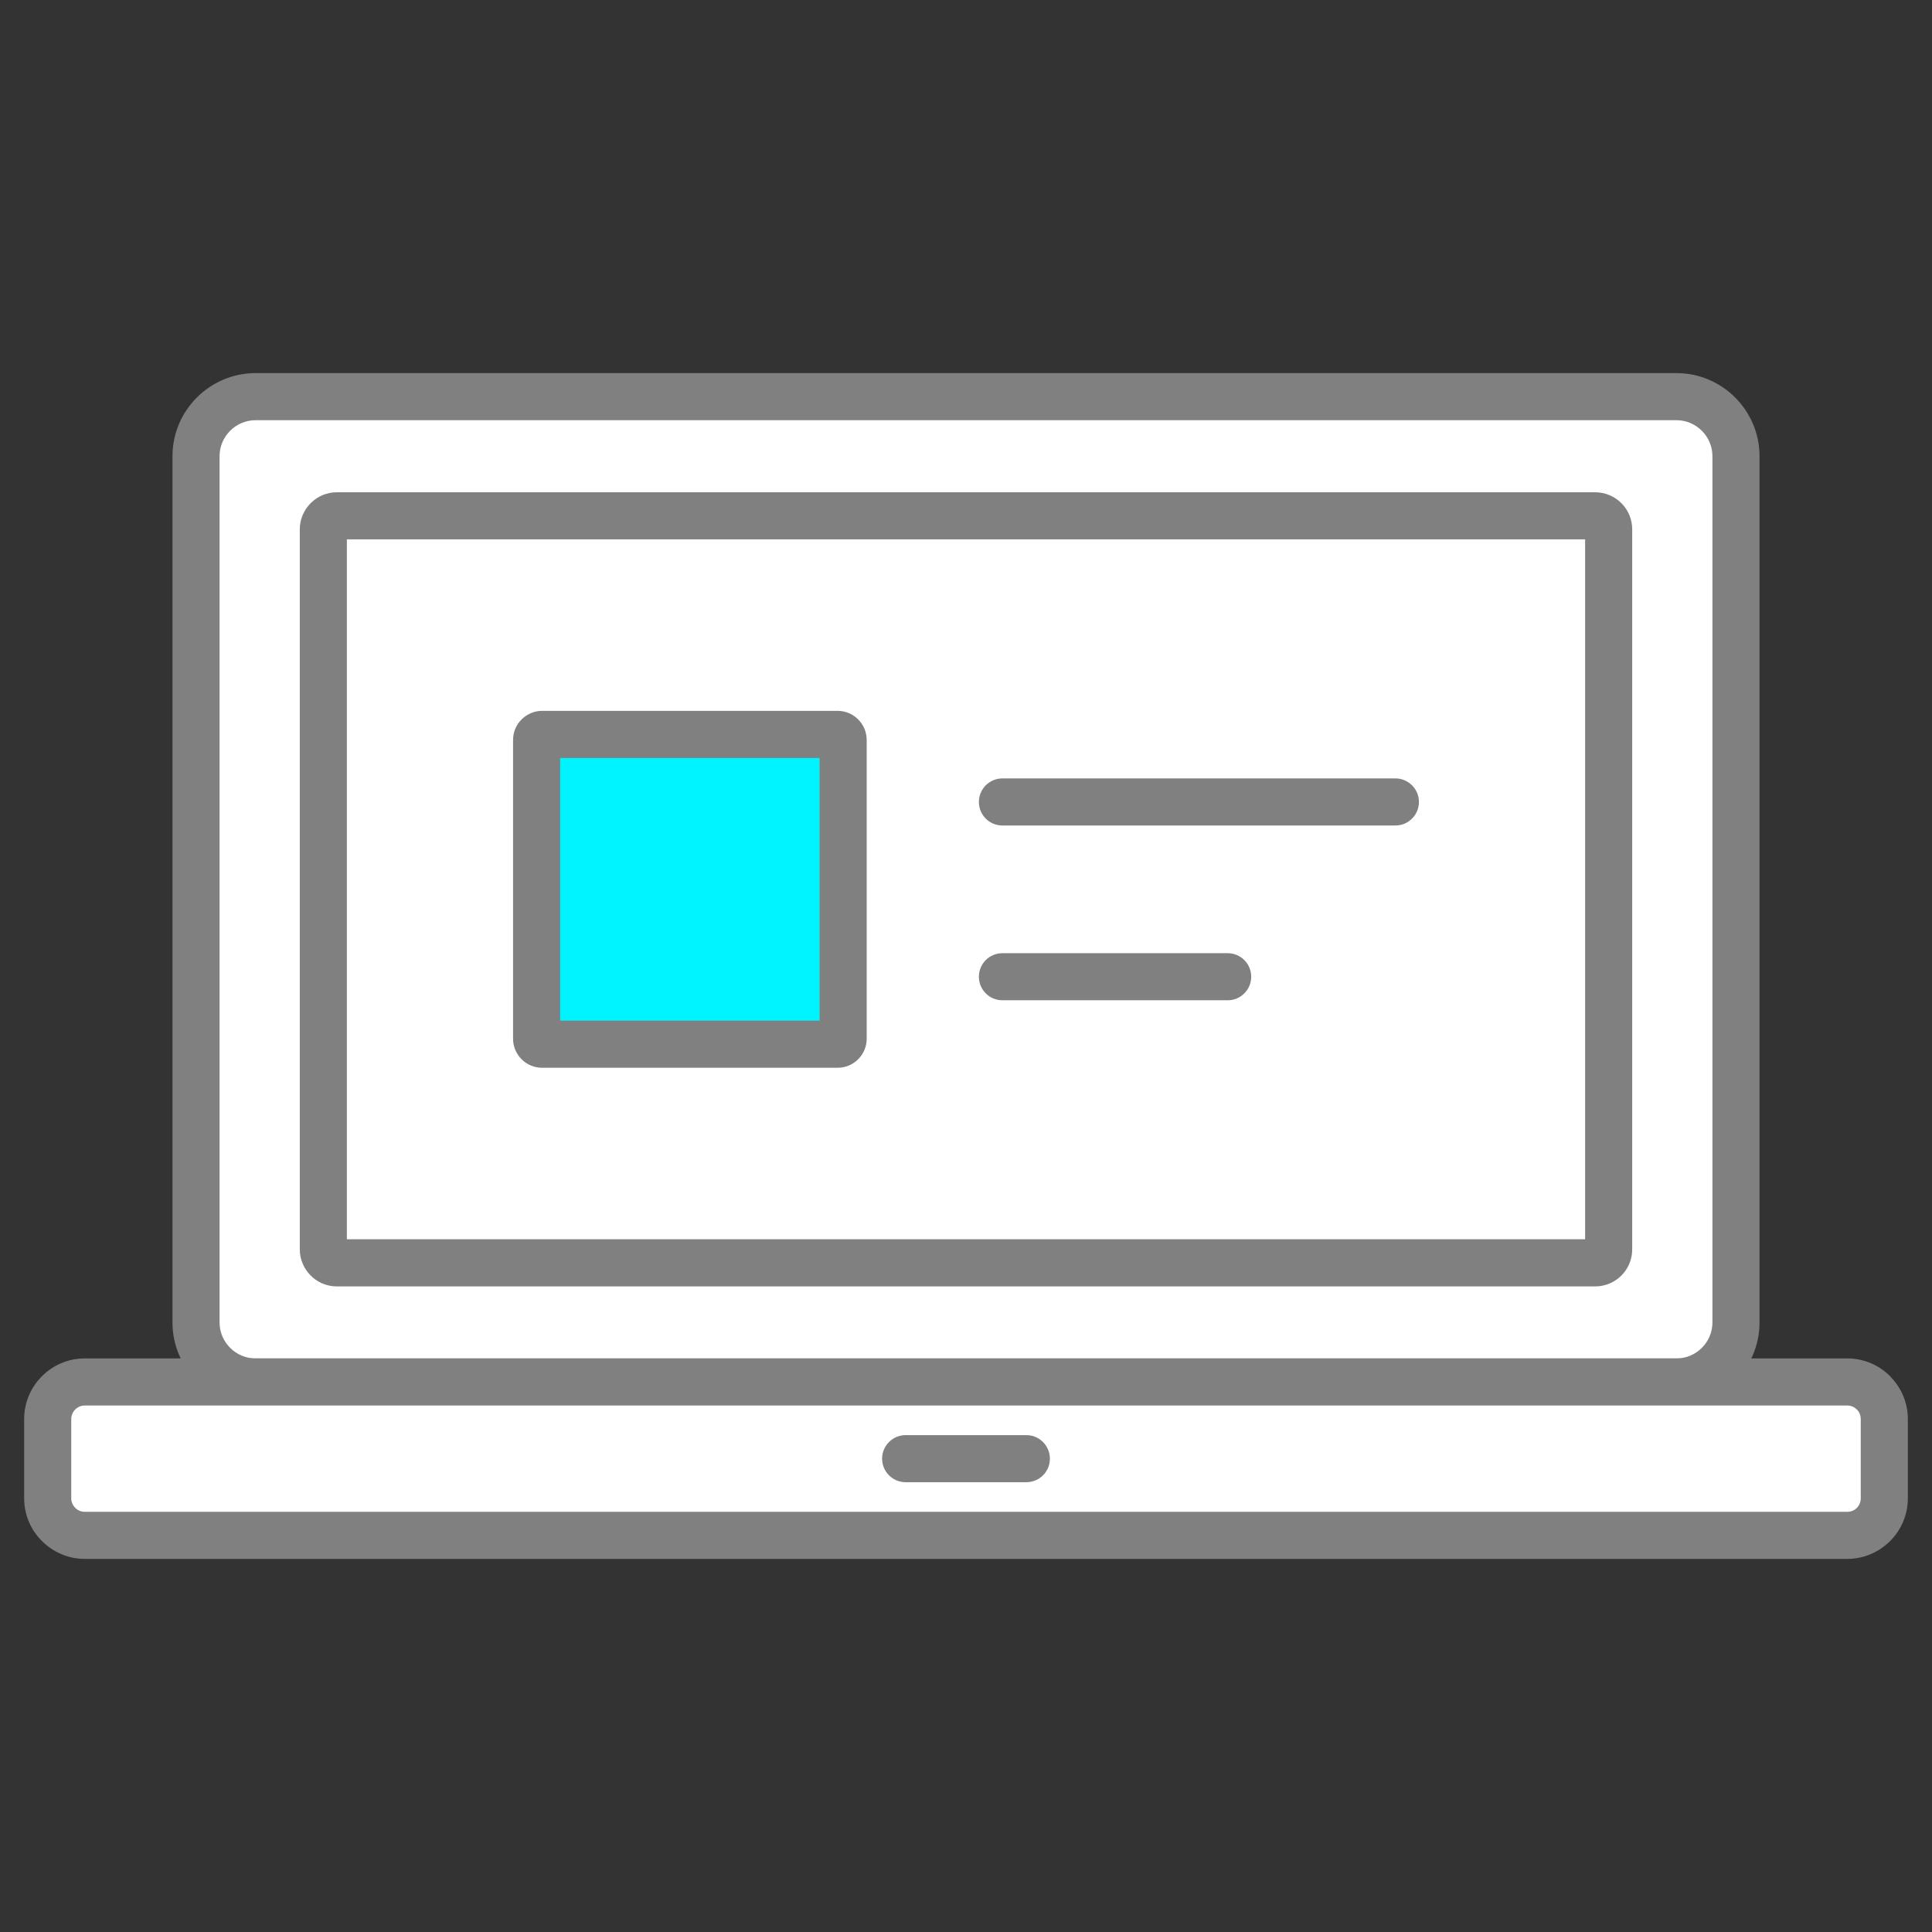 <?xml version="1.0" encoding="UTF-8"?>
<!DOCTYPE svg PUBLIC "-//W3C//DTD SVG 1.1//EN" "http://www.w3.org/Graphics/SVG/1.1/DTD/svg11.dtd">
<!-- Creator: CorelDRAW 2018 (64-Bit) -->
<svg xmlns="http://www.w3.org/2000/svg" xml:space="preserve" width="40px" height="40px" version="1.1" style="shape-rendering:geometricPrecision; text-rendering:geometricPrecision; image-rendering:optimizeQuality; fill-rule:evenodd; clip-rule:evenodd"
viewBox="0 0 25.192 25.192"
 xmlns:xlink="http://www.w3.org/1999/xlink">
 <rect x="0" y="0" width="25.192" height="25.192" fill="#333333" stroke="none"/>
 <defs>
  <style type="text/css">
   <![CDATA[
    .fil0 {fill:none}
    .fil3 {fill:#00F4FF}
    .fil1 {fill:white}
    .fil4 {fill:gray;fill-rule:nonzero}
    .fil2 {fill:gray;fill-rule:nonzero}
   ]]>
  </style>
 </defs>
 <g id="Layer_x0020_1">
  <g id="_1576234928000">
   <rect class="fil0" width="25.192" height="25.192"/>
   <g>
    <path class="fil1" d="M3.332 5.172l18.528 0c0.427,0 0.776,0.349 0.776,0.776l0 11.296c0,0.427 -0.349,0.776 -0.776,0.776l-18.528 0c-0.427,0 -0.776,-0.349 -0.776,-0.776l0 -11.296c0,-0.427 0.349,-0.776 0.776,-0.776z"/>
    <path class="fil2" d="M3.332 4.865l18.528 0c0.298,0 0.569,0.122 0.765,0.318 0.196,0.196 0.318,0.467 0.318,0.765l0 11.296c0,0.298 -0.122,0.57 -0.318,0.765 -0.196,0.196 -0.467,0.319 -0.765,0.319l-18.528 0c-0.298,0 -0.569,-0.123 -0.765,-0.319 -0.196,-0.195 -0.318,-0.467 -0.318,-0.765l0 -11.296c0,-0.298 0.122,-0.569 0.318,-0.765 0.196,-0.196 0.467,-0.318 0.765,-0.318zm18.528 0.614l-18.528 0c-0.128,0 -0.246,0.053 -0.331,0.138 -0.085,0.085 -0.138,0.202 -0.138,0.331l0 11.296c0,0.129 0.053,0.246 0.138,0.331 0.085,0.085 0.203,0.138 0.331,0.138l18.528 0c0.129,0 0.246,-0.053 0.331,-0.138 0.085,-0.085 0.138,-0.202 0.138,-0.331l0 -11.296c0,-0.129 -0.053,-0.246 -0.138,-0.331 -0.085,-0.085 -0.202,-0.138 -0.331,-0.138z"/>
    <path class="fil1" d="M4.392 6.726l16.408 0c0.097,0 0.176,0.079 0.176,0.176l0 9.389c0,0.096 -0.079,0.176 -0.176,0.176l-16.408 0c-0.097,0 -0.176,-0.08 -0.176,-0.176l0 -9.389c0,-0.097 0.079,-0.176 0.176,-0.176z"/>
    <path class="fil2" d="M4.392 6.419l16.408 0c0.133,0 0.254,0.054 0.342,0.142 0.087,0.087 0.141,0.208 0.141,0.341l0 9.389c0,0.133 -0.054,0.254 -0.141,0.341 -0.088,0.088 -0.209,0.142 -0.342,0.142l-16.408 0c-0.133,0 -0.254,-0.054 -0.341,-0.142 -0.087,-0.087 -0.142,-0.208 -0.142,-0.341l0 -9.389c0,-0.133 0.055,-0.254 0.142,-0.341 0.087,-0.088 0.208,-0.142 0.341,-0.142zm16.277 0.614l-16.146 0 0 9.126 16.146 0 0 -9.126z"/>
    <path class="fil1" d="M1.104 18.02l22.984 0c0.265,0 0.482,0.217 0.482,0.483l0 1.034c0,0.266 -0.217,0.483 -0.482,0.483l-22.984 0c-0.265,0 -0.482,-0.217 -0.482,-0.483l0 -1.034c0,-0.266 0.217,-0.483 0.482,-0.483z"/>
    <path class="fil2" d="M1.104 17.713l22.984 0c0.218,0 0.415,0.089 0.558,0.232l0.019 0.022c0.132,0.141 0.212,0.33 0.212,0.536l0 1.034c0,0.216 -0.088,0.414 -0.231,0.557l-0.002 0.002c-0.143,0.142 -0.34,0.231 -0.556,0.231l-22.984 0c-0.216,0 -0.413,-0.089 -0.557,-0.233 -0.143,-0.142 -0.232,-0.339 -0.232,-0.557l0 -1.034c0,-0.218 0.089,-0.415 0.232,-0.558 0.142,-0.143 0.34,-0.232 0.557,-0.232zm22.984 0.614l-22.984 0c-0.048,0 -0.091,0.02 -0.123,0.052 -0.032,0.032 -0.052,0.076 -0.052,0.124l0 1.034c0,0.048 0.02,0.092 0.052,0.124 0.031,0.032 0.075,0.052 0.123,0.052l22.984 0c0.049,0 0.093,-0.02 0.124,-0.051 0.032,-0.032 0.051,-0.076 0.051,-0.125l0 -1.034c0,-0.044 -0.015,-0.084 -0.041,-0.114l-0.01 -0.01c-0.032,-0.032 -0.076,-0.052 -0.124,-0.052z"/>
    <path class="fil2" d="M11.809 19.327c-0.169,0 -0.307,-0.137 -0.307,-0.307 0,-0.169 0.138,-0.307 0.307,-0.307l1.574 0c0.17,0 0.307,0.138 0.307,0.307 0,0.17 -0.137,0.307 -0.307,0.307l-1.574 0z"/>
    <path class="fil3" d="M7.069 9.576l3.853 0c0.04,0 0.072,0.033 0.072,0.073l0 3.895c0,0.04 -0.032,0.072 -0.072,0.072l-3.853 0c-0.039,0 -0.072,-0.032 -0.072,-0.072l0 -3.895c0,-0.04 0.033,-0.073 0.072,-0.073z"/>
    <path class="fil2" d="M7.069 9.269l3.853 0c0.104,0 0.2,0.043 0.268,0.112 0.069,0.068 0.111,0.164 0.111,0.268l0 3.895c0,0.105 -0.043,0.2 -0.111,0.268 -0.069,0.069 -0.164,0.111 -0.268,0.111l-3.853 0c-0.104,0 -0.199,-0.042 -0.268,-0.111 -0.068,-0.068 -0.111,-0.163 -0.111,-0.268l0 -3.895c0,-0.104 0.042,-0.2 0.111,-0.268 0.069,-0.069 0.164,-0.112 0.268,-0.112zm3.618 0.615l-3.383 0 0 3.425 3.383 0 0 -3.425z"/>
    <path class="fil4" d="M13.071 10.764c-0.17,0 -0.307,-0.137 -0.307,-0.307 0,-0.169 0.137,-0.307 0.307,-0.307l5.124 0c0.169,0 0.307,0.138 0.307,0.307 0,0.17 -0.138,0.307 -0.307,0.307l-5.124 0z"/>
    <path class="fil4" d="M13.071 13.043c-0.17,0 -0.307,-0.138 -0.307,-0.307 0,-0.17 0.137,-0.307 0.307,-0.307l2.937 0c0.17,0 0.307,0.137 0.307,0.307 0,0.169 -0.137,0.307 -0.307,0.307l-2.937 0z"/>
   </g>
  </g>
 </g>
</svg>
